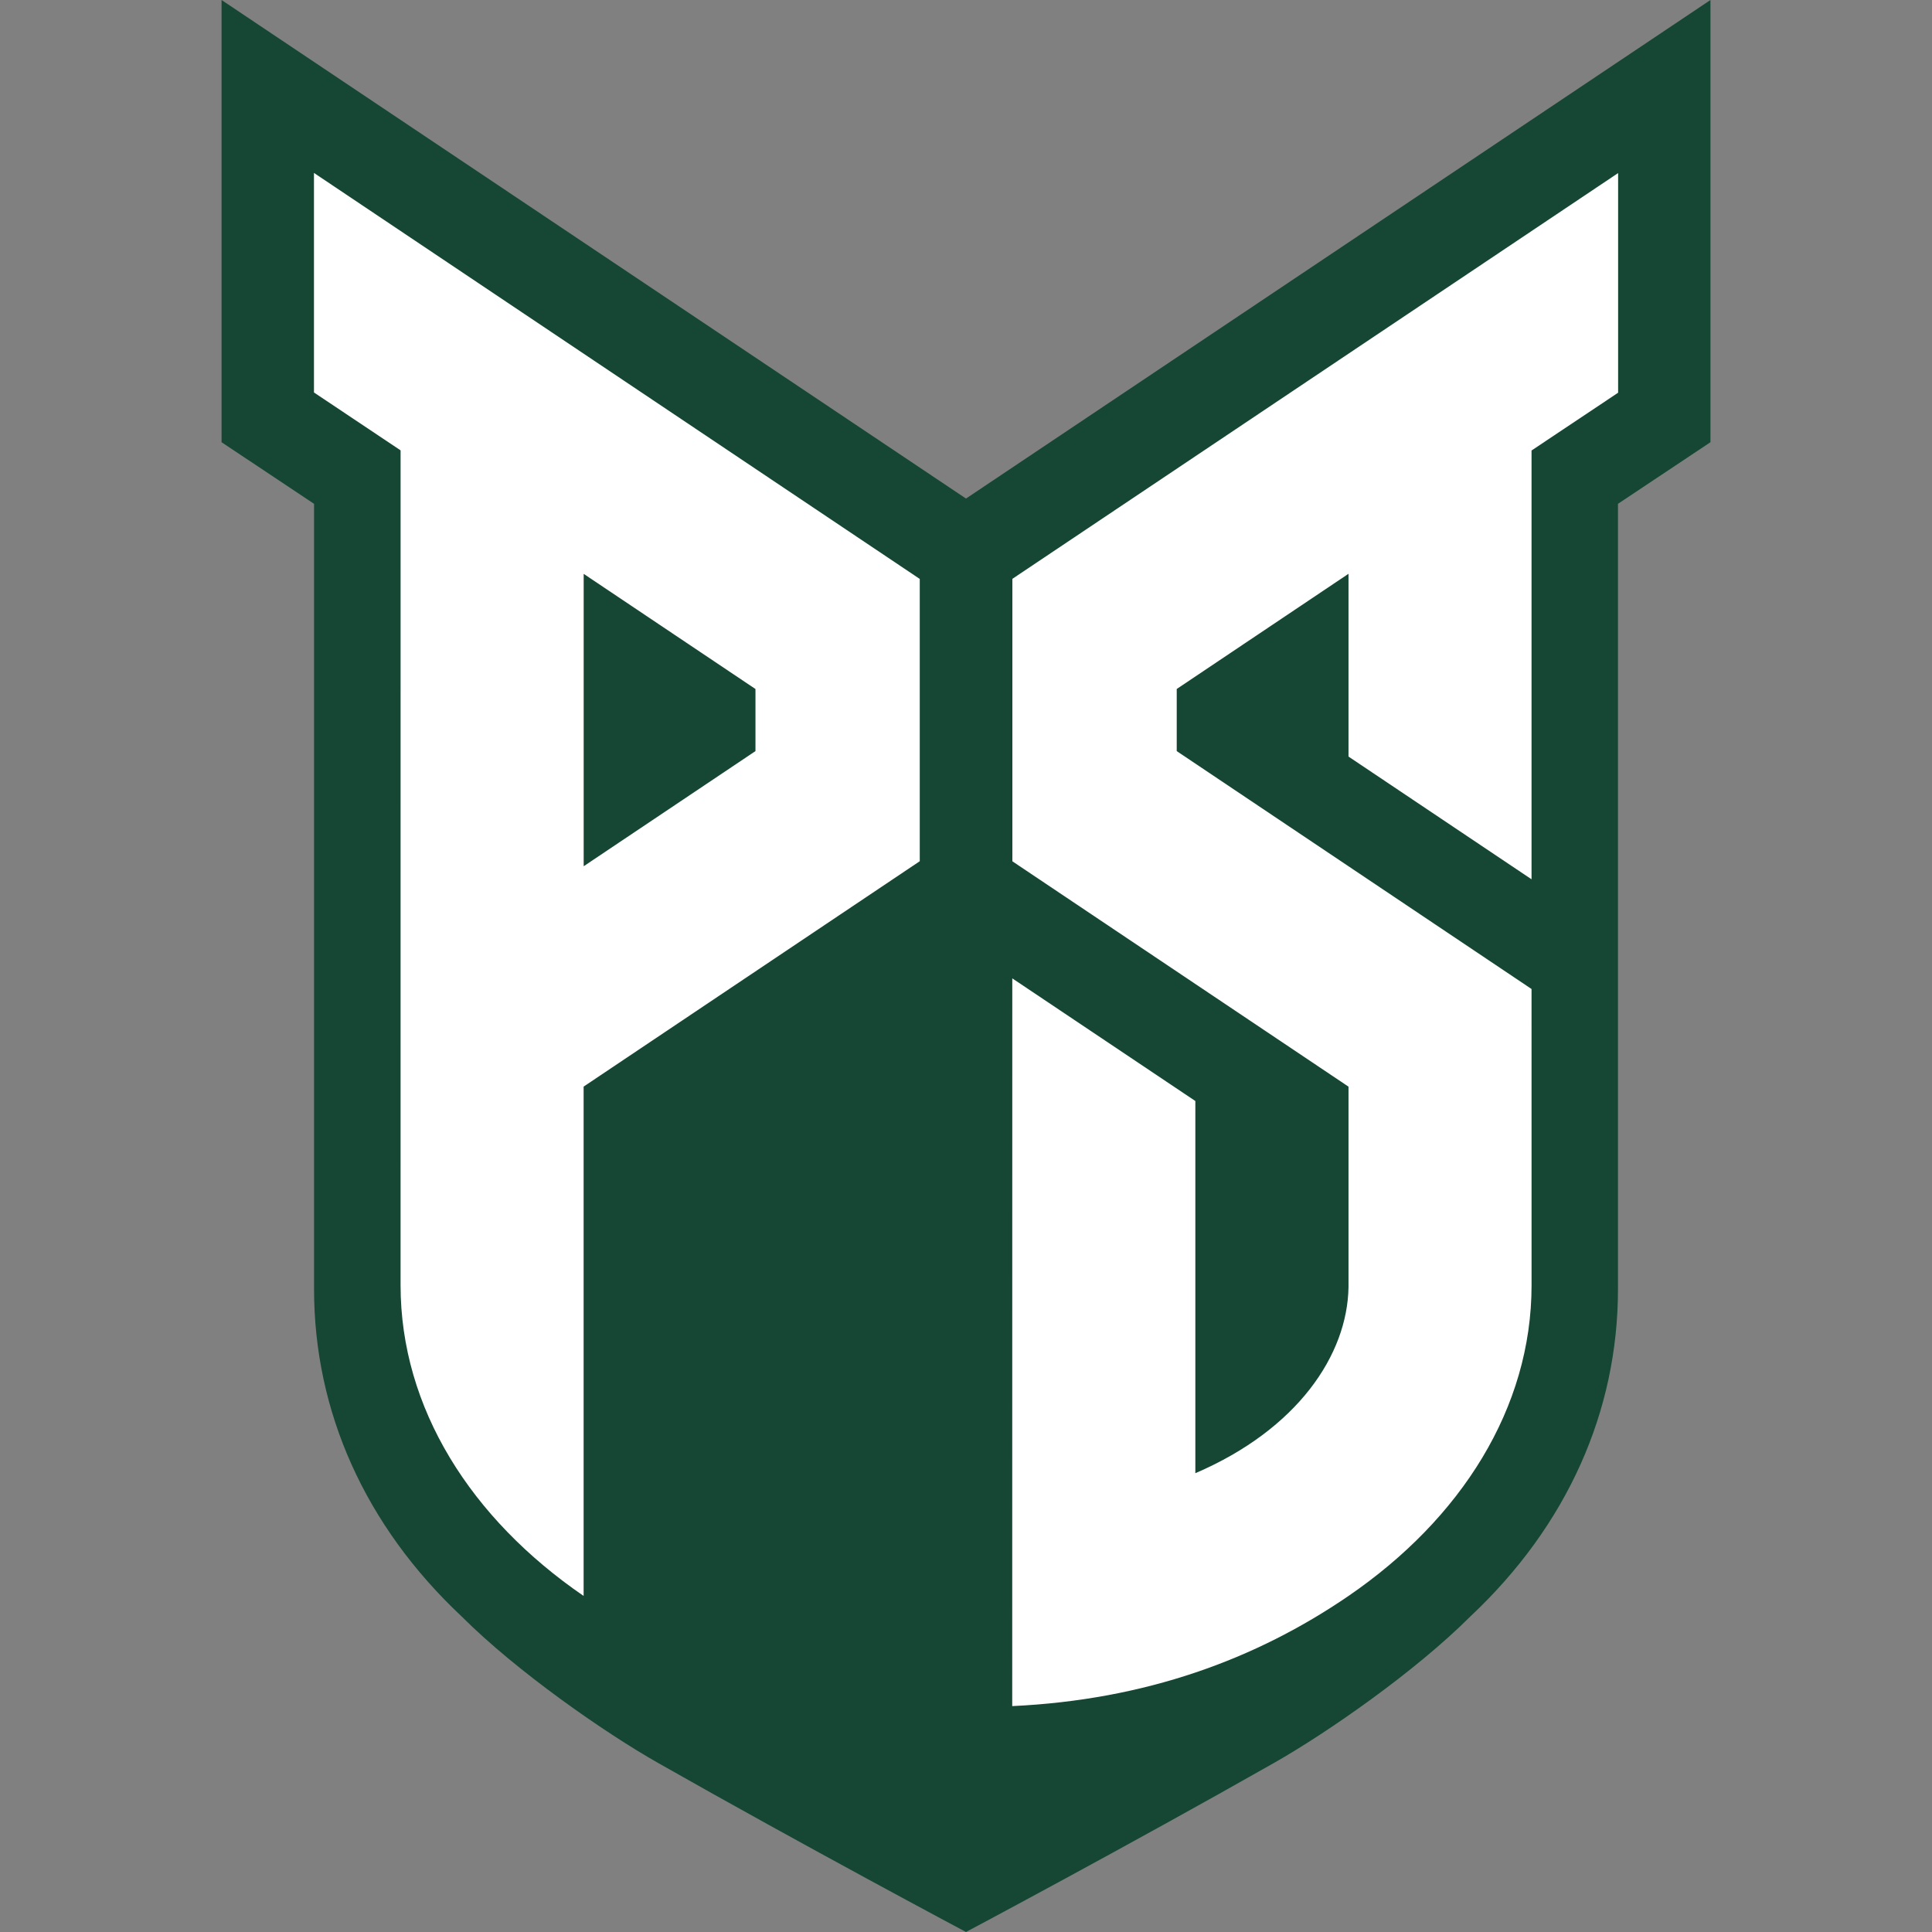 <svg width="200" height="200" viewBox="0 0 200 200" fill="none" xmlns="http://www.w3.org/2000/svg">
<rect x="0" y="0" width="200" height="200" fill="#808080" stroke="none"/>
<path d="M100 51.611L22.935 0V45.777L32.511 52.156V133.454C32.511 146.096 37.771 157.933 47.793 167.338C53.502 173.044 62.583 179.352 68.083 182.477C83.143 191.034 100 200 100 200C100 200 116.859 191.034 131.921 182.477C137.419 179.352 146.499 173.044 152.207 167.338C162.23 157.933 167.492 146.096 167.492 133.454V52.156L177.066 45.777V0L100 51.611Z" fill="#154734"/>
<path d="M32.502 17.902V40.628L41.469 46.621C41.471 81.358 41.467 133.054 41.467 133.054C41.467 145.776 48.767 157.228 60.413 165.208H60.416V112.485L95.213 89.153V59.931L32.502 17.902ZM167.508 17.915L104.8 59.922V89.161L139.596 112.49V133.251C139.481 140.233 134.354 147.949 123.742 152.506V113.977L104.792 101.28L104.785 176.615C118.591 175.972 130.025 171.765 139.596 165.212C151.246 157.23 158.547 145.777 158.547 133.053L158.544 102.381L121.814 77.753V71.324L139.596 59.399V78.319L158.544 91.023V46.636L167.507 40.653V17.913L167.508 17.915ZM60.422 59.405L78.205 71.326V77.753L60.422 89.673V59.405Z" fill="white"/>
</svg>
